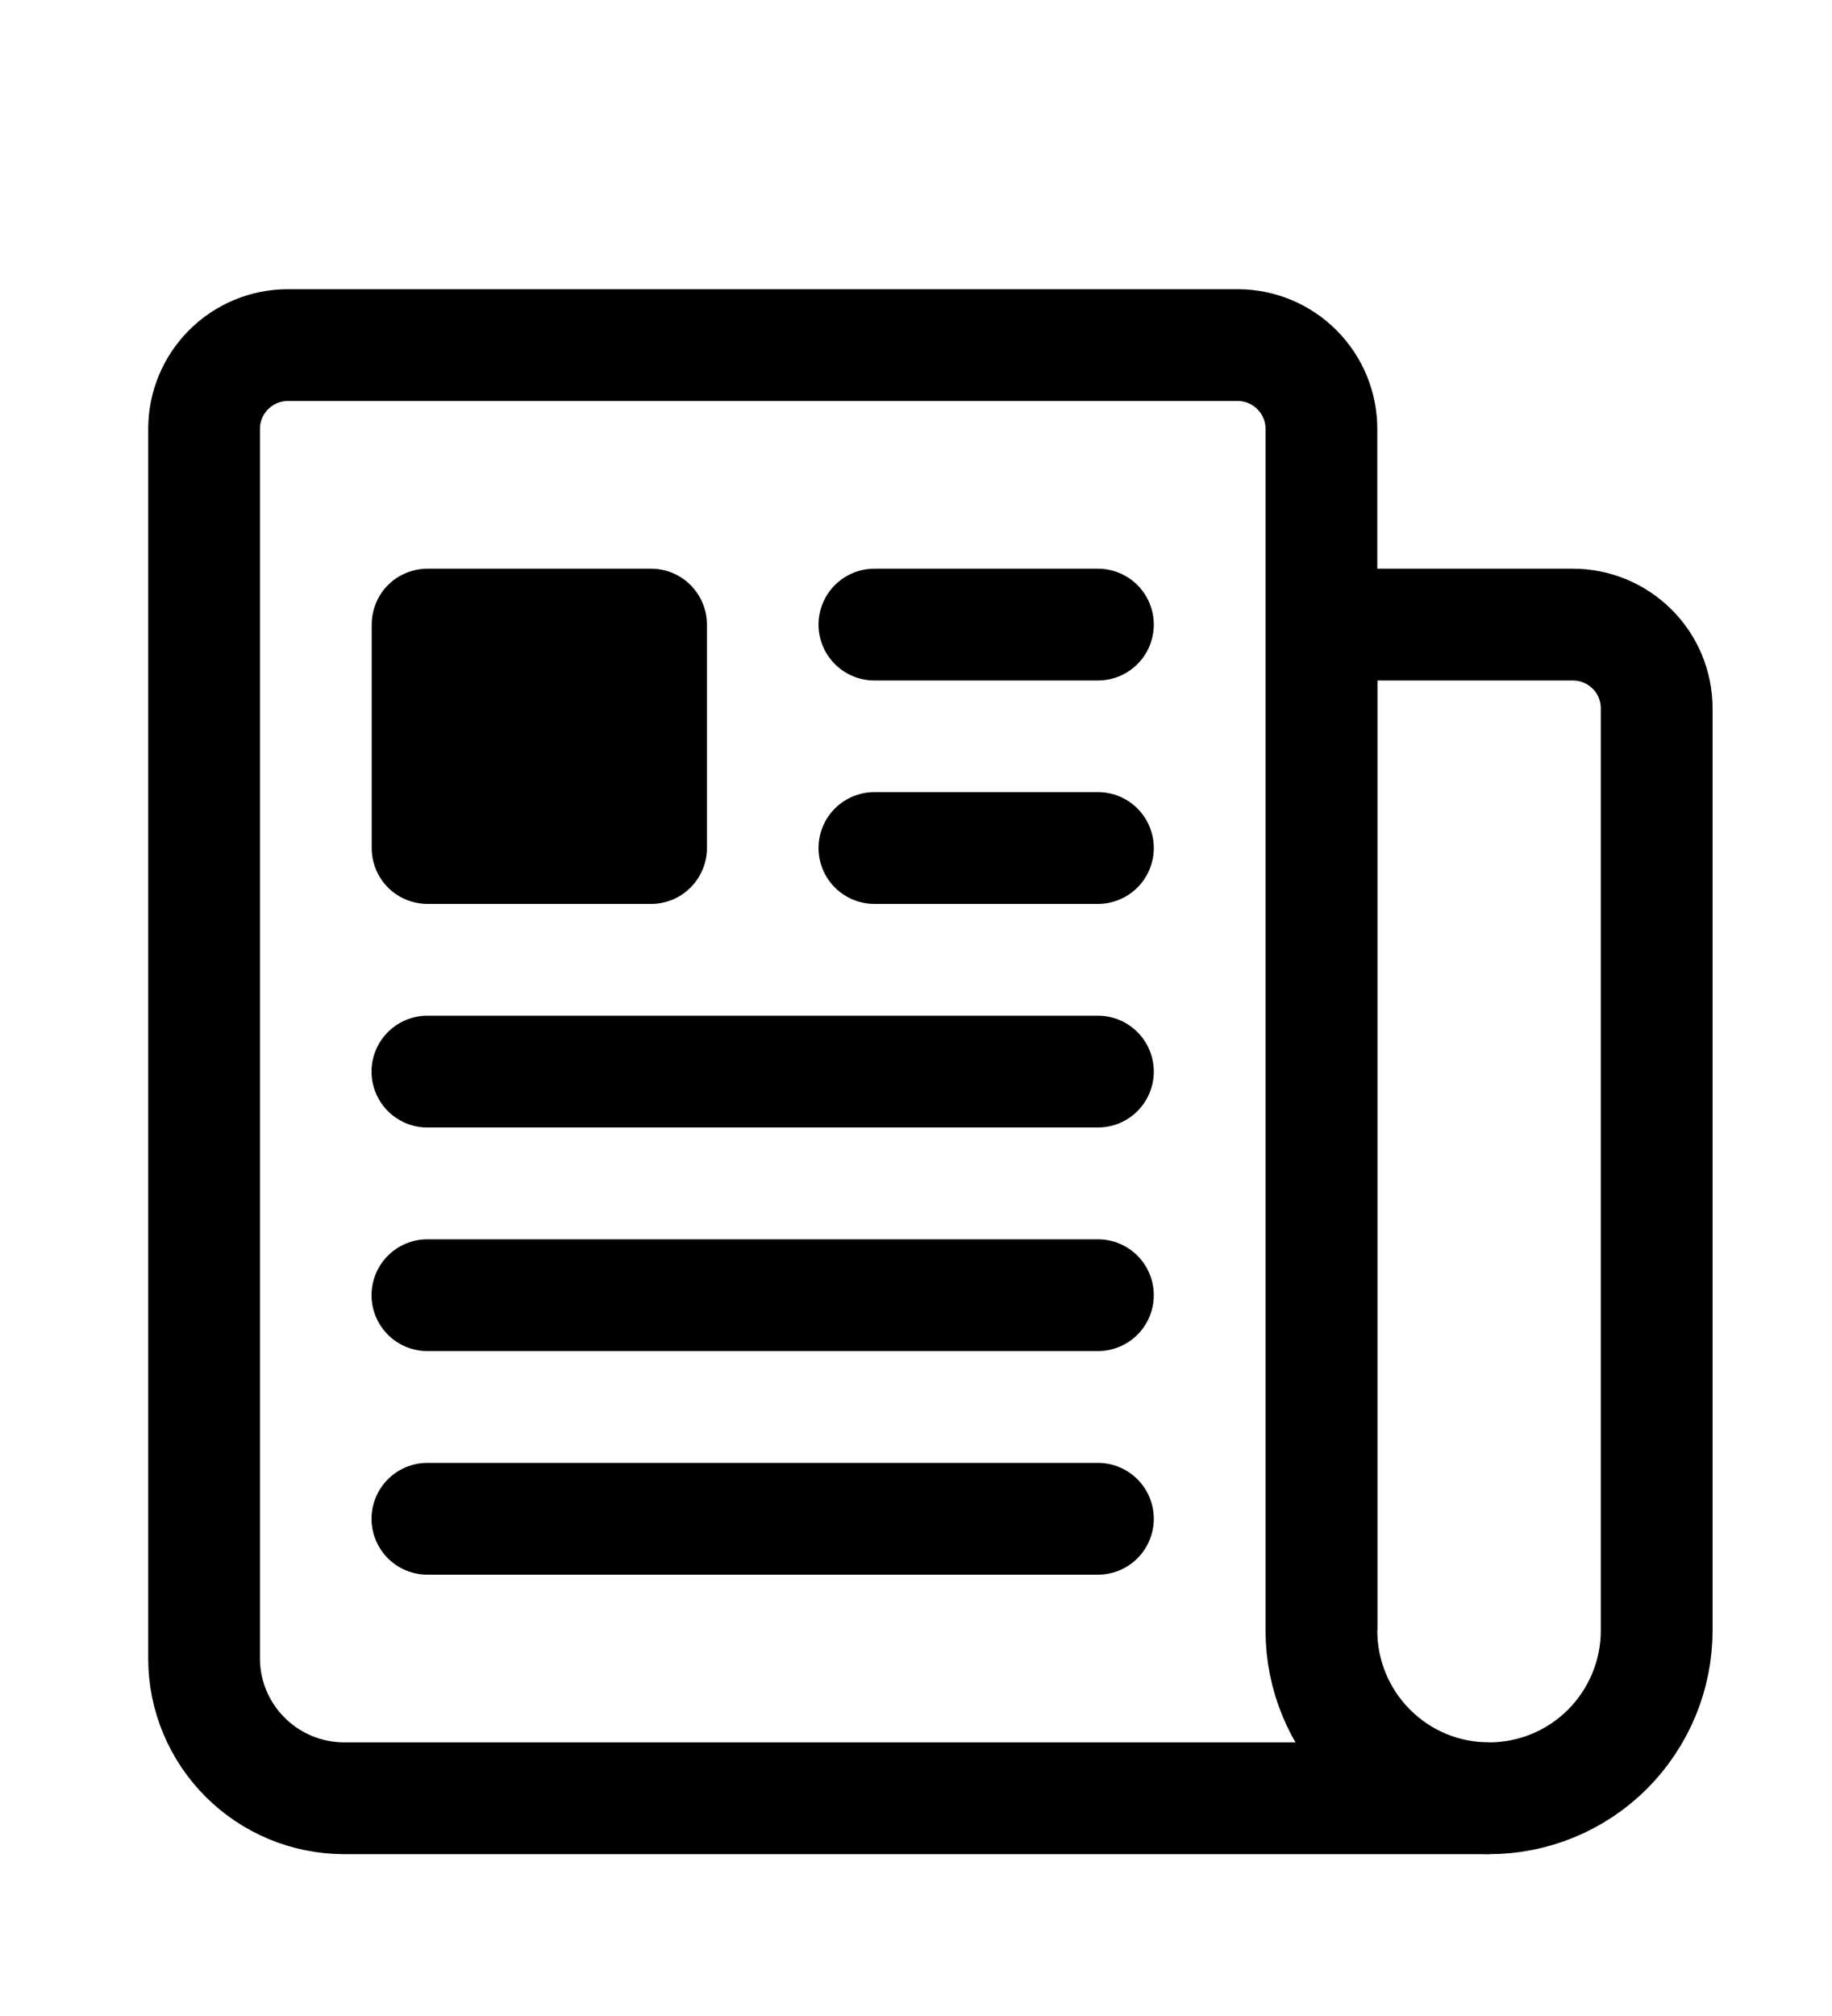 <svg width="10" height="11" viewBox="0 0 10 11" fill="none" xmlns="http://www.w3.org/2000/svg">
<g clip-path="url(#clip0_201_11969)">
<path d="M7.213 8.894V2.34C7.213 2.219 7.165 2.103 7.079 2.017C6.993 1.931 6.877 1.883 6.756 1.883H1.571C1.45 1.883 1.334 1.931 1.248 2.017C1.162 2.103 1.114 2.219 1.114 2.34V9.05C1.114 9.252 1.195 9.445 1.338 9.588C1.481 9.731 1.674 9.811 1.876 9.812H8.128" stroke="black" stroke-width="0.61" stroke-linejoin="round"/>
<path d="M8.128 9.812C7.885 9.812 7.652 9.716 7.481 9.544C7.309 9.372 7.213 9.14 7.213 8.897V3.408H8.585C8.707 3.408 8.823 3.456 8.909 3.542C8.995 3.627 9.043 3.744 9.043 3.865V8.897C9.043 9.14 8.946 9.372 8.775 9.544C8.603 9.716 8.37 9.812 8.128 9.812Z" stroke="black" stroke-width="0.61" stroke-linejoin="round"/>
<path d="M4.773 3.408H5.993" stroke="black" stroke-width="0.61" stroke-linecap="round" stroke-linejoin="round"/>
<path d="M4.773 4.627H5.993" stroke="black" stroke-width="0.61" stroke-linecap="round" stroke-linejoin="round"/>
<path d="M2.333 5.847H5.993" stroke="black" stroke-width="0.61" stroke-linecap="round" stroke-linejoin="round"/>
<path d="M2.333 7.067H5.993" stroke="black" stroke-width="0.61" stroke-linecap="round" stroke-linejoin="round"/>
<path d="M2.333 8.287H5.993" stroke="black" stroke-width="0.61" stroke-linecap="round" stroke-linejoin="round"/>
<path d="M3.554 4.932H2.334C2.253 4.932 2.175 4.9 2.118 4.843C2.061 4.786 2.029 4.708 2.029 4.628V3.408C2.029 3.327 2.061 3.249 2.118 3.192C2.175 3.135 2.253 3.103 2.334 3.103H3.554C3.635 3.103 3.712 3.135 3.769 3.192C3.826 3.249 3.859 3.327 3.859 3.408V4.628C3.859 4.708 3.826 4.786 3.769 4.843C3.712 4.9 3.635 4.932 3.554 4.932Z" fill="black"/>
</g>
<defs>
<clipPath id="clip0_201_11969">
<rect width="9.759" height="9.759" fill="white" transform="translate(0.199 0.968)"/>
</clipPath>
</defs>
</svg>
